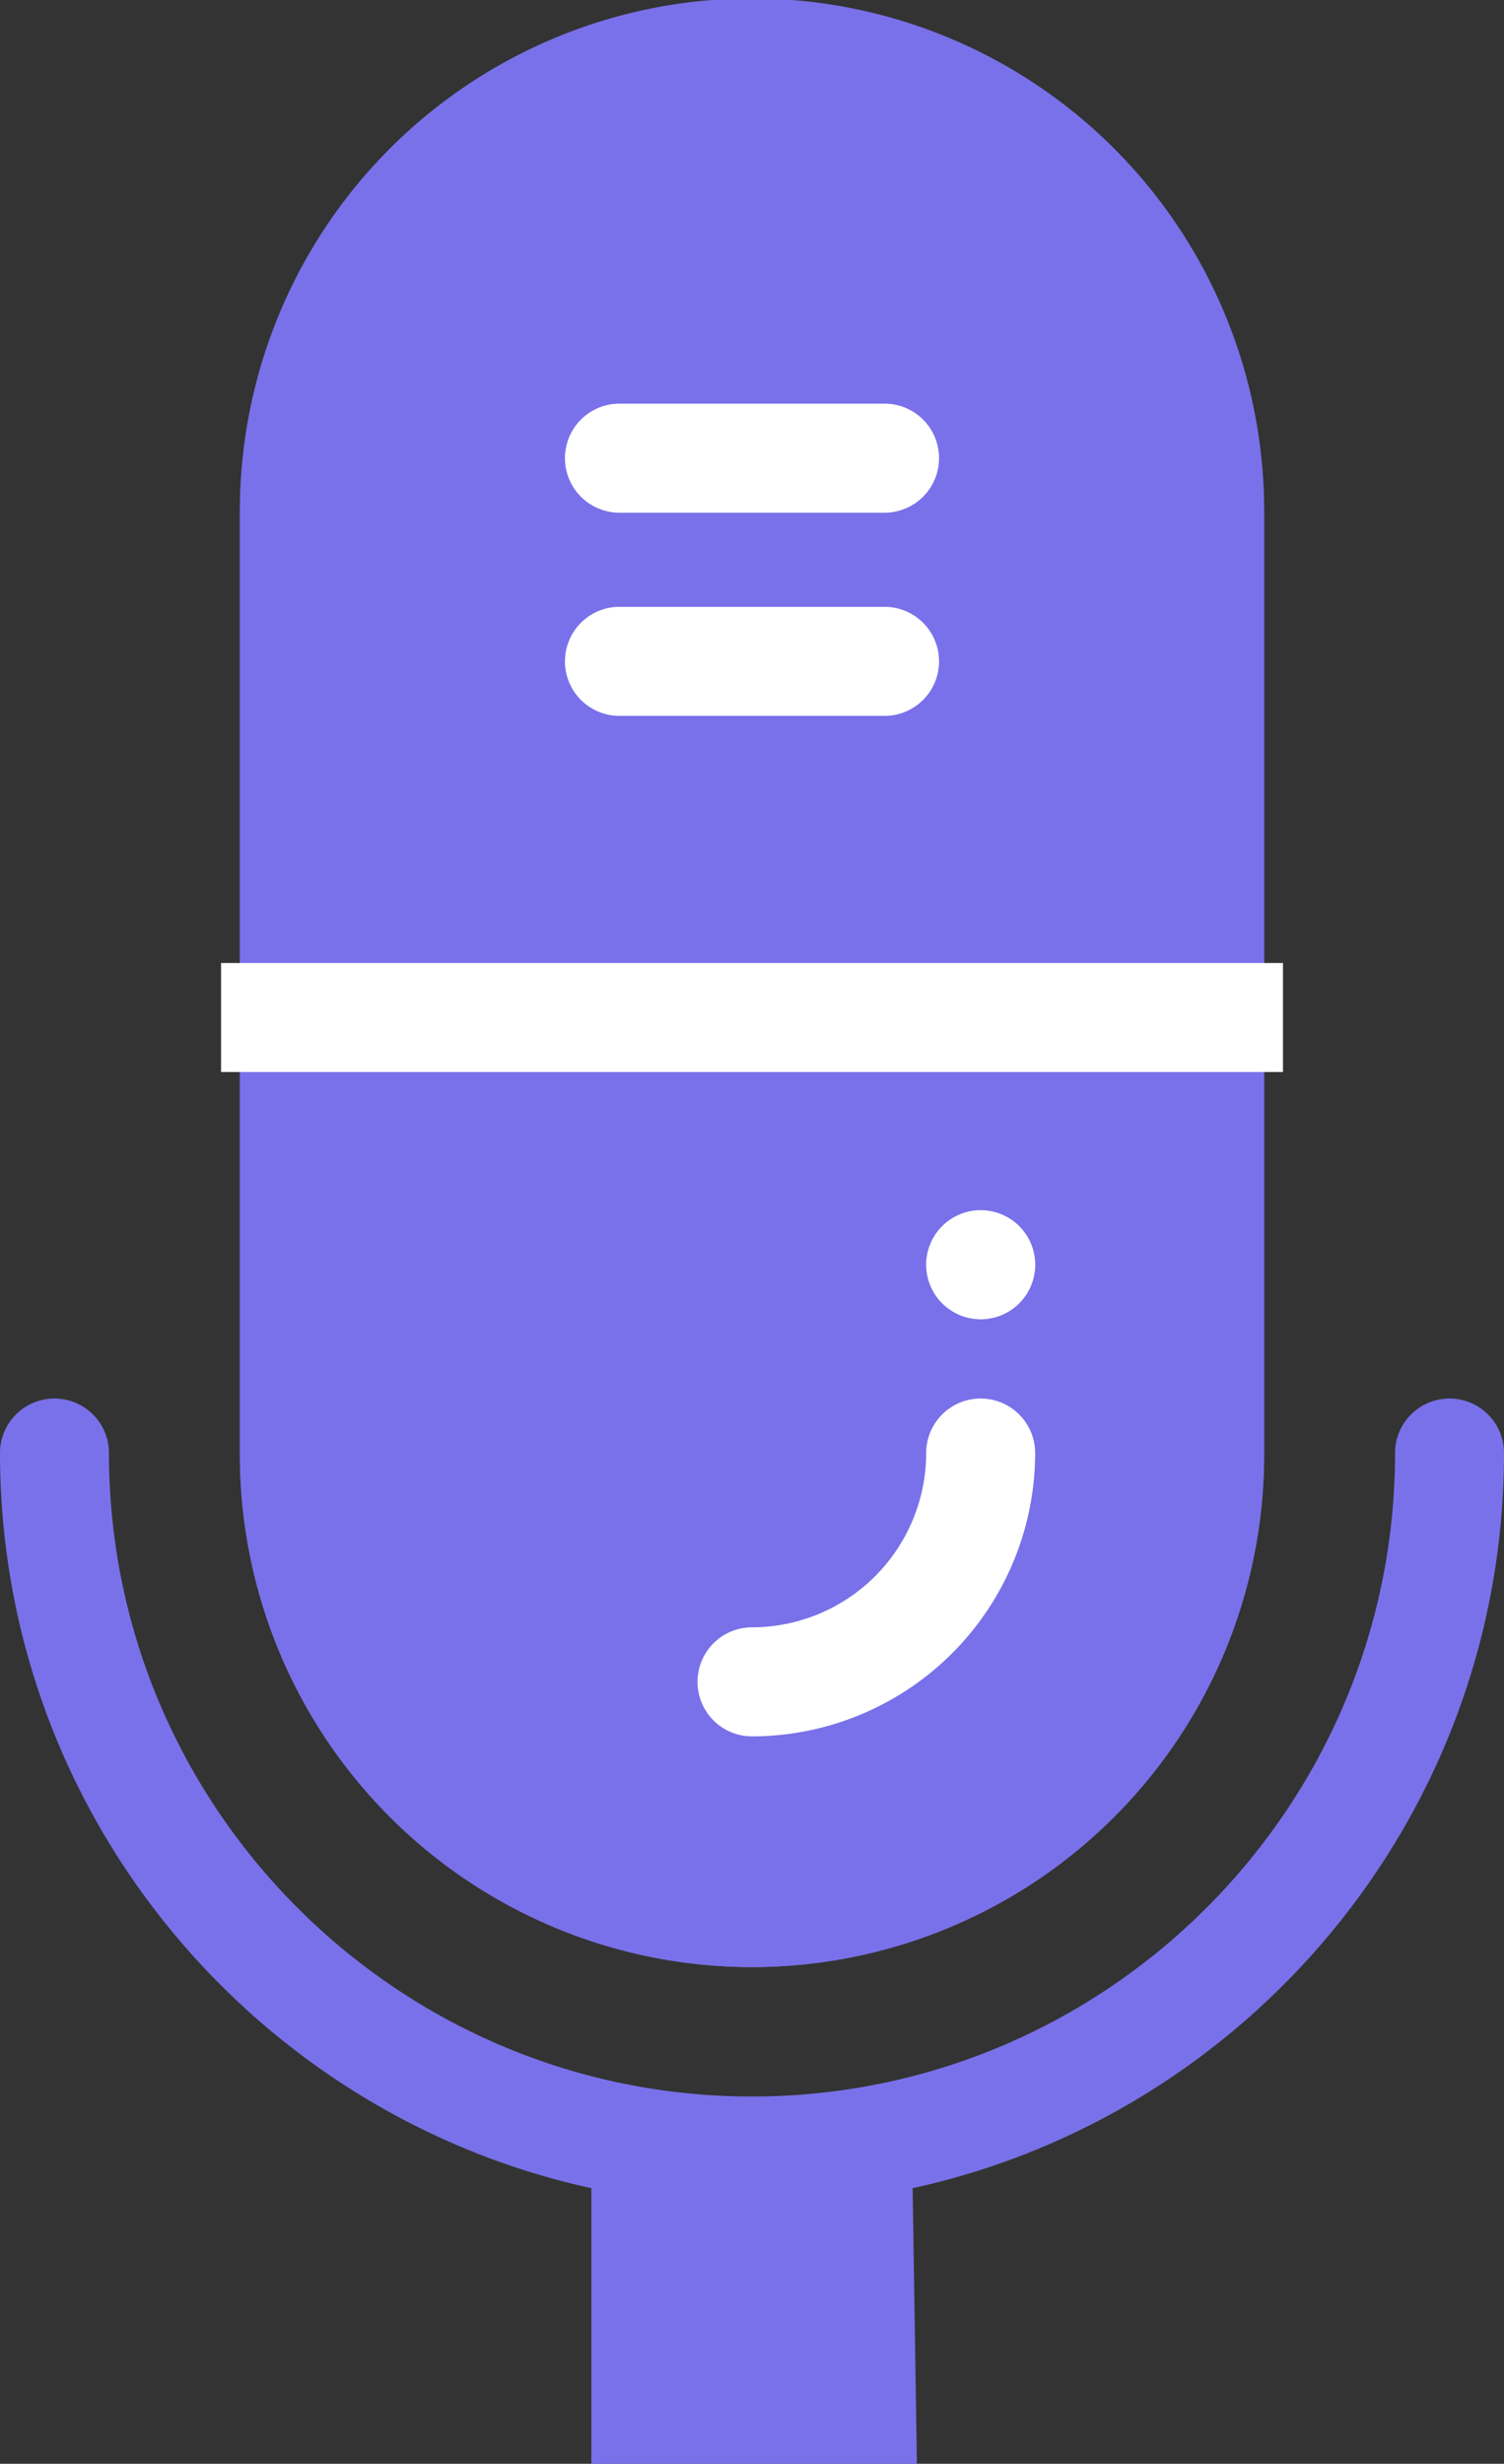 <svg xmlns="http://www.w3.org/2000/svg" width="312.752" height="512" viewBox="0 0 312.752 512">
  <rect x="0" y="0" width="312.752" height="512" fill="#333333" stroke="none"/>
  <defs>
    <style>
      .cls-1 {
        fill: #7971ea;
      }

      .cls-2 {
        fill: #fff;
      }
    </style>
  </defs>
  <title>music_three</title>
  <g id="Слой_2" data-name="Слой 2">
    <g id="Layer_1" data-name="Layer 1">
      <g>
        <path class="cls-1" d="M156.378,0A106.616,106.616,0,0,0,49.885,106.493V301.952a106.493,106.493,0,1,0,212.985,0V106.493A106.616,106.616,0,0,0,156.378,0Zm83.835,301.952a83.835,83.835,0,0,1-167.669,0V222.774H240.213Zm0-101.837H72.543v-93.623a83.835,83.835,0,1,1,167.669,0Z"/>
        <path class="cls-1" d="M262.871,106.493V301.952a106.493,106.493,0,1,1-212.985,0V106.493a106.493,106.493,0,1,1,212.985,0Z"/>
        <path class="cls-2" d="M128.81,148.764h55.132a11.329,11.329,0,0,0,0-22.658H128.81a11.329,11.329,0,1,0,0,22.658Z"/>
        <path class="cls-2" d="M128.81,106.541h55.132a11.329,11.329,0,0,0,0-22.658H128.81a11.329,11.329,0,1,0,0,22.658Z"/>
        <path class="cls-1" d="M301.423,290.624a11.331,11.331,0,0,0-11.329,11.329c0,73.731-59.986,133.718-133.718,133.718S22.658,375.685,22.658,301.953a11.329,11.329,0,1,0-22.658,0c0,74.763,52.746,137.431,122.973,152.773V512h67.695l-.89-57.273c70.231-15.343,122.973-78.011,122.973-152.773A11.328,11.328,0,0,0,301.423,290.624Z"/>
        <path class="cls-2" d="M156.376,360.829a58.945,58.945,0,0,0,58.88-58.875,11.329,11.329,0,1,0-22.658,0,36.263,36.263,0,0,1-36.222,36.217,11.329,11.329,0,0,0,0,22.658Z"/>
        <path class="cls-2" d="M203.922,274.162a11.339,11.339,0,1,0-8.006-3.319A11.411,11.411,0,0,0,203.922,274.162Z"/>
        <rect class="cls-2" x="45.967" y="200.116" width="220.823" height="22.658"/>
      </g>
    </g>
  </g>
</svg>
